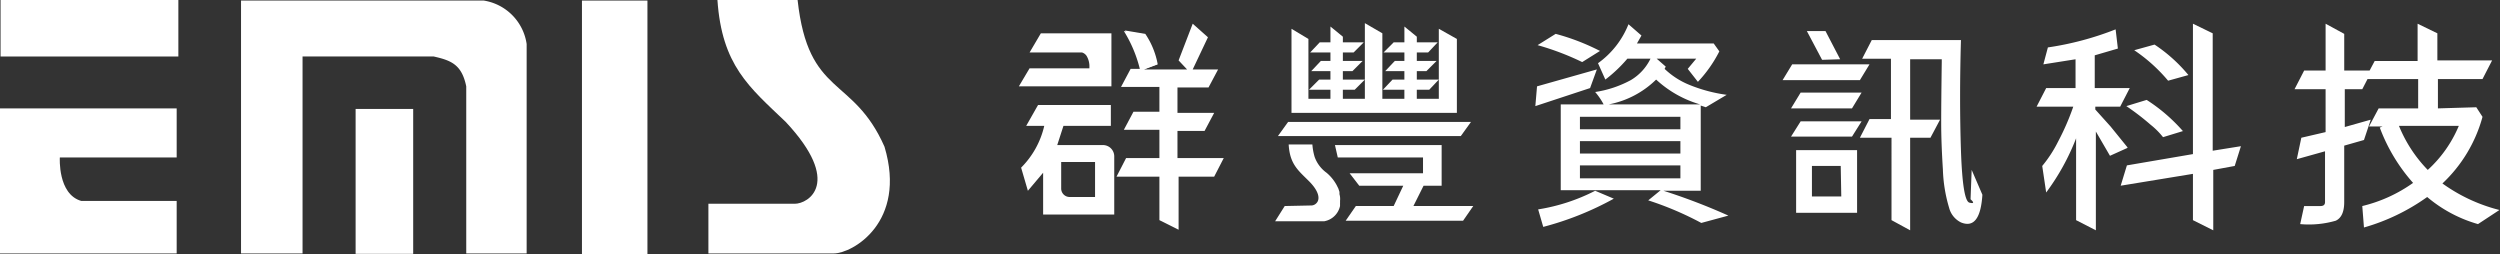 <svg xmlns="http://www.w3.org/2000/svg" width="196.844" height="20.004" viewBox="0 0 196.844 20.004">
  <rect x="0" y="0" width="196.844" height="20.004" fill="#333333" stroke="none"/>
  <g id="EMIS_logo" data-name="EMIS logo" transform="translate(98.422 10)">
    <g id="EMIS_logo-2" data-name="EMIS logo" transform="translate(-98.422 -10)">
      <path id="Path_1" data-name="Path 1" d="M0,19.2H13.911v3.867h-9.2S4.533,25.956,6.4,26.489h7.511v4.133H0Z" transform="translate(0 -10.667)" fill="#fff"/>
      <path id="Path_2" data-name="Path 2" d="M42.7.1H61.811a4.052,4.052,0,0,1,3.378,3.422V20.011H60.433V6.856c-.356-1.733-1.2-2.044-2.578-2.356H47.544V20.011H42.7Z" transform="translate(-23.722 -0.056)" fill="#fff"/>
      <rect id="Rectangle_3" data-name="Rectangle 3" width="4.533" height="11.409" transform="translate(28 8.578)" fill="#fff"/>
      <rect id="Rectangle_4" data-name="Rectangle 4" width="5.156" height="19.96" transform="translate(45.822 0.044)" fill="#fff"/>
      <path id="Path_3" data-name="Path 3" d="M126.256,0h6.267c.844,7.689,4.356,5.911,6.844,11.556,1.778,5.956-2.533,8.4-4,8.4H125.5V16.044h6.8c1.067,0,3.778-1.644-.711-6.444-2.889-2.756-5.022-4.444-5.378-9.6" transform="translate(-69.722)" fill="#fff"/>
      <path id="Path_4" data-name="Path 4" d="M201.722,8.122l-1.333.489A10.267,10.267,0,0,0,199.1,5.5l1.644.267a6.311,6.311,0,0,1,.978,2.4" transform="translate(-110.611 -3.056)" fill="#fff"/>
      <path id="Path_5" data-name="Path 5" d="M202.6,14.778V12.644h2.133l.756-1.422H202.6v-2h2.444L205.8,7.8h-2L205,5.267,203.8,4.2l-1.111,2.889.667.711h-3.378l1.067-.4a6.311,6.311,0,0,0-.978-2.4l-1.6-.267a10.311,10.311,0,0,1,1.289,3.022h-.844l-.756,1.422h3.022v1.956h-2.044l-.756,1.422h2.8v2.222h-2.622l-.756,1.467h3.378v3.422l1.511.756V16.244h2.8l.756-1.467Z" transform="translate(-109.889 -2.333)" fill="#fff"/>
      <path id="Path_6" data-name="Path 6" d="M187.344,21.756h-3.6l.489-1.511h3.733V18.6h-5.733l-.933,1.644h1.422a6.8,6.8,0,0,1-1.822,3.289l.533,1.822,1.2-1.422v3.289h5.6V22.644a.889.889,0,0,0-.889-.889m-.622,4.089h-2a.667.667,0,0,1-.667-.667V23.089h2.667Z" transform="translate(-100.5 -10.333)" fill="#fff"/>
      <path id="Path_7" data-name="Path 7" d="M187.789,5.9v4.178H180.5l.844-1.422h4.711V8.567a1.6,1.6,0,0,0-.222-.889.667.667,0,0,0-.356-.267h-4.133l.889-1.511Z" transform="translate(-100.278 -3.278)" fill="#fff"/>
      <path id="Path_8" data-name="Path 8" d="M241.822,5.344v5.822H228.8V4.544l1.333.8v4.711h1.733V9.344h-1.689l.8-.8h.889V7.878h-1.511l.756-.8h.756V6.411h-1.6l.756-.8h.844V4.367l.978.8v.444h1.644l-.8.8h-.844v.667H234.4l-.8.8h-.756v.667h1.733l-.8.8h-.933v.711h1.733V4.1l1.378.8v5.156h1.733V9.344H236l.756-.8h.933V7.878h-1.511l.756-.8h.756V6.411h-1.644l.8-.8h.844V4.367l.978.8v.444h1.644l-.756.8h-.889v.667h1.556l-.8.8h-.756v.667H240.4l-.756.8h-.978v.711H240.4V4.544Z" transform="translate(-127.111 -2.278)" fill="#fff"/>
      <path id="Path_9" data-name="Path 9" d="M241.6,21.6l-.8,1.111H226.4l.8-1.111Z" transform="translate(-125.778 -12)" fill="#fff"/>
      <path id="Path_10" data-name="Path 10" d="M226.656,30.444l-.756,1.2h3.867a1.556,1.556,0,0,0,1.244-1.2v-.222h0a1.419,1.419,0,0,0,0-.178h0a1.377,1.377,0,0,0,0-.311h0a1.244,1.244,0,0,0-.044-.222v-.178l-.089-.267-.133-.267a3.333,3.333,0,0,0-.8-.978,2.622,2.622,0,0,1-.933-1.244,4.534,4.534,0,0,1-.178-.978h-1.867c.089,1.556.756,2.044,1.6,2.889s.844,1.422.622,1.689a.578.578,0,0,1-.4.222Z" transform="translate(-125.5 -14.222)" fill="#fff"/>
      <path id="Path_11" data-name="Path 11" d="M247.389,30.5l-.8,1.156h-9.244l.8-1.156h2.978l.756-1.6h-3.467l-.756-.978h5.778V26.678h-6.711L236.5,25.7h8.4v3.2h-1.422l-.8,1.6Z" transform="translate(-131.389 -14.278)" fill="#fff"/>
      <path id="Path_12" data-name="Path 12" d="M276.844,7.856l-.533,1.467L272,10.744l.133-1.556,4.711-1.333m.267-1.467-1.422.889a21.111,21.111,0,0,0-3.511-1.333l1.422-.889a17.555,17.555,0,0,1,3.467,1.333m-.356,11.022,1.467.622a24.089,24.089,0,0,1-5.556,2.222l-.4-1.378a14.933,14.933,0,0,0,4.489-1.467m8.311,0h-2.933a48.536,48.536,0,0,1,5.111,1.956l-2.133.578a25.156,25.156,0,0,0-4.178-1.778l.978-.8H274V10.611h3.378a5.334,5.334,0,0,0-.667-.978,8.533,8.533,0,0,0,2.8-.933,3.956,3.956,0,0,0,1.689-2l1.067.933-.089.178a6.133,6.133,0,0,0,1.911,1.244,12,12,0,0,0,2.978.8l-1.644.978-.4-.133Zm-9.511-4.844h7.911v-.978h-7.911Zm0,1.911h7.911V13.5h-7.911Zm0,1.956h7.911V15.411h-7.911Zm9.156-9.422h-5.422a11.066,11.066,0,0,1-1.733,1.644l-.578-1.289a6.889,6.889,0,0,0,2.4-3.067l1.022.889L280,5.811h6.044l.444.622a10.223,10.223,0,0,1-1.689,2.4L284,7.811Zm-6.889,3.6h7.2a8.622,8.622,0,0,1-3.467-1.956,7.289,7.289,0,0,1-3.733,1.956" transform="translate(-151.111 -2.389)" fill="#fff"/>
      <path id="Path_13" data-name="Path 13" d="M322.644,8.122l-.756,1.244H315.8l.756-1.244Zm-1.378,3.467h-4.8l.756-1.244h4.8Zm-4.8,2.222.756-1.2h4.8l-.756,1.2Zm5.2,6h-4.8V14.878h4.8ZM318.911,7.767l-1.2-2.267h1.467l1.156,2.222Zm1.467,8.356h-2.267v2.4h2.311Zm2.444-9.911h7.022q-.133,4.667,0,8.667t.667,4.133q.533.133.089-.267l.089-2.311.844,1.956q-.178,2.8-1.689,2.178a1.778,1.778,0,0,1-.933-1.156,11.734,11.734,0,0,1-.489-3.022q-.133-2.089-.133-3.644t.044-4.8V7.722h-2.489v4.756H328.2l-.756,1.422h-1.6v7.289l-1.467-.8V13.9h-2.489l.756-1.467h1.689V7.678h-2.267Z" transform="translate(-175.444 -3.056)" fill="#fff"/>
      <path id="Path_14" data-name="Path 14" d="M367.956,13.978l-1.378.622-1.111-1.911v7.778l-1.556-.8V13.222a18,18,0,0,1-2.356,4.267l-.311-2.089a9.866,9.866,0,0,0,1.244-1.911,19.24,19.24,0,0,0,1.2-2.756H360.8l.756-1.467h2.311V7l-2.533.4.356-1.333a23.955,23.955,0,0,0,5.333-1.422l.178,1.511-1.822.533V9.267h2.756l-.756,1.467h-1.956v.222l1.2,1.333,1.333,1.644M376.4,15.4l-1.689.311v4.756l-1.6-.8V16.022l-5.689.933.489-1.6,5.2-.889V4.2l1.556.756V14.2l2.222-.356Zm-4.044-2.756-1.6.489a5.956,5.956,0,0,0-.978-.978,19.461,19.461,0,0,0-1.911-1.467l1.6-.489a13.422,13.422,0,0,1,2.844,2.444m.444-4.4-1.6.444a12.815,12.815,0,0,0-2.667-2.4l1.6-.444a12.178,12.178,0,0,1,2.667,2.4" transform="translate(-200.444 -2.333)" fill="#fff"/>
      <path id="Path_15" data-name="Path 15" d="M412.5,11.756l-.533,1.6-1.556.444v4.444q0,1.156-.667,1.467a7.577,7.577,0,0,1-2.8.267l.311-1.422h1.289c.222,0,.356-.089.356-.311v-4l-2.222.622.356-1.689,1.911-.444V9.356H406.5l.756-1.467h1.689V4.2l1.467.8V7.889h2.178l-.756,1.467h-1.378v2.978Zm8.311-.978.489.756a11.244,11.244,0,0,1-3.156,5.244,13.2,13.2,0,0,0,4.489,2.089l-1.689,1.111a10.756,10.756,0,0,1-4-2.133,16.178,16.178,0,0,1-4.978,2.4l-.133-1.689a11.556,11.556,0,0,0,4-1.822,13.823,13.823,0,0,1-2.622-4.356l.222-.089h-1.067l.756-1.422h3.111V8.556h-4.178l.756-1.422h3.378V4.2l1.556.756V7.089h4.311L421.3,8.556h-3.511v2.311Zm-1.378,1.467h-4.711a10.8,10.8,0,0,0,2.267,3.467,9.778,9.778,0,0,0,2.444-3.467" transform="translate(-225.833 -2.333)" fill="#fff"/>
      <rect id="Rectangle_5" data-name="Rectangle 5" width="196.844" height="20" fill="none"/>
      <rect id="Rectangle_2" data-name="Rectangle 2" width="14" height="4.449" transform="translate(0.044)" fill="#fff"/>
    </g>
  </g>
</svg>
